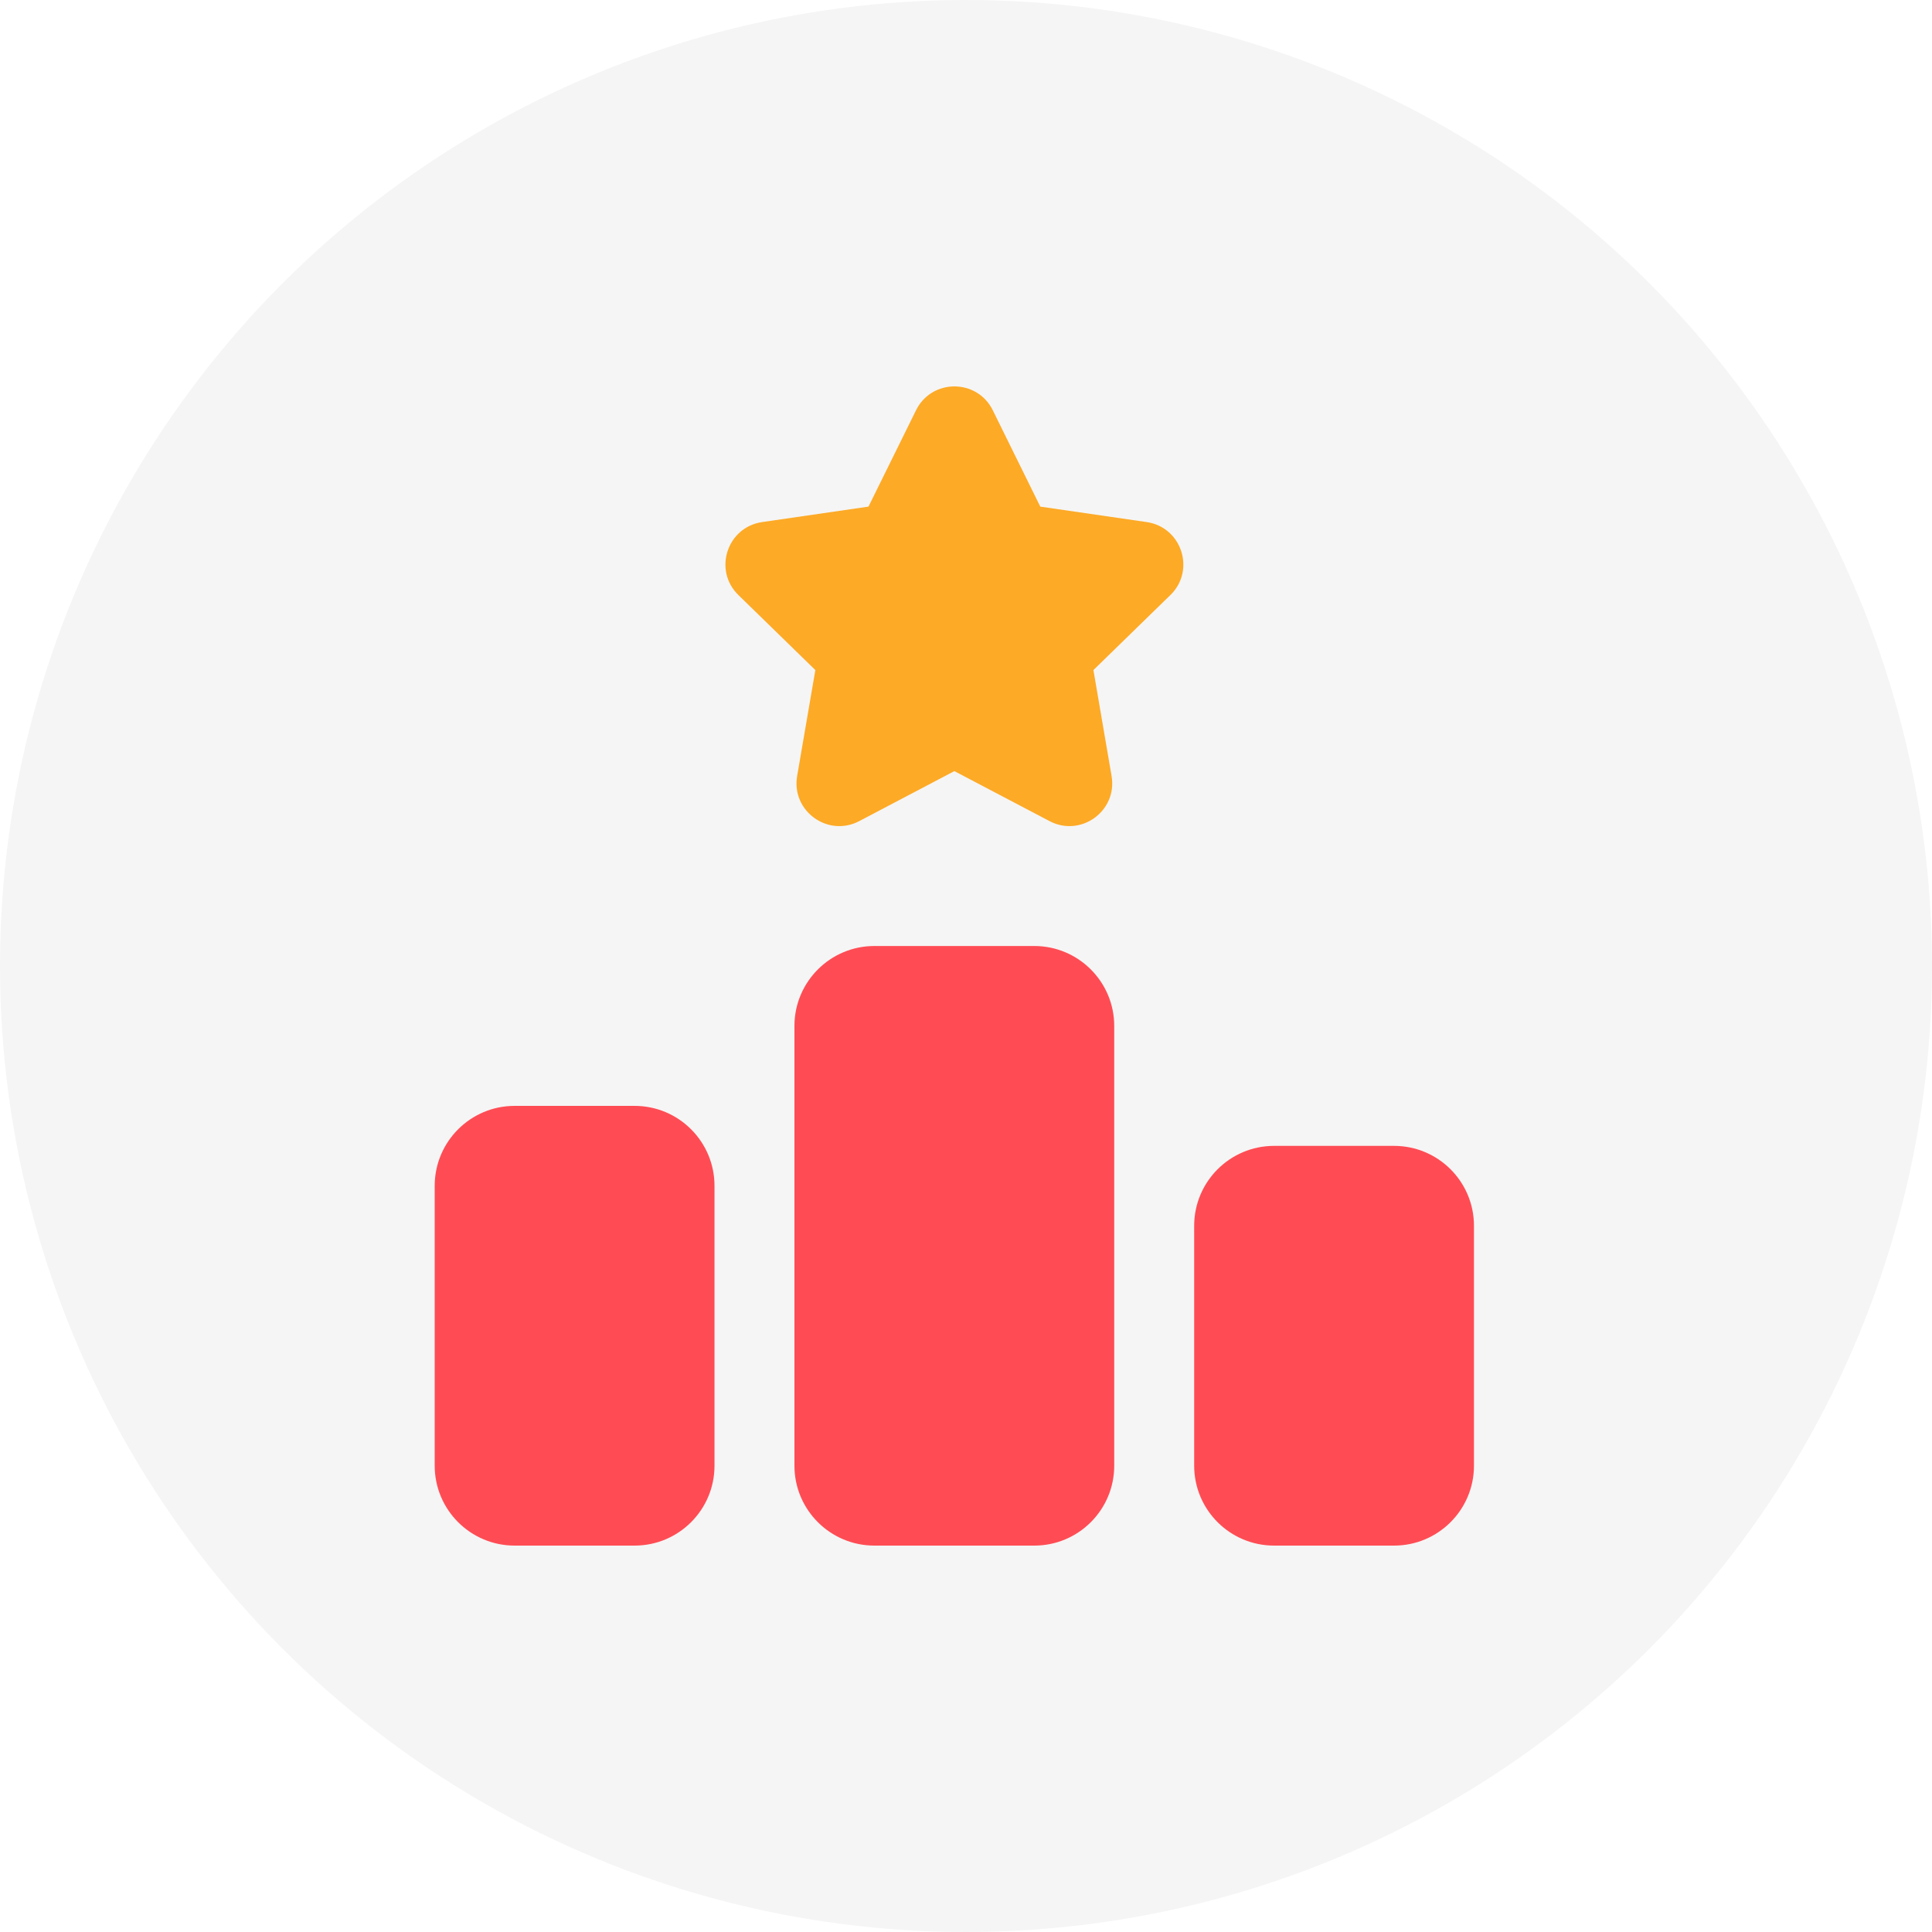 <svg width="40" height="40" viewBox="0 0 40 40" fill="none" xmlns="http://www.w3.org/2000/svg">
<rect x="0" y="0" width="40" height="40" fill="#333333" stroke="none"/>
<g clip-path="url(#clip0_84_125)">
<rect width="40" height="40" fill="white"/>
<circle cx="20" cy="20" r="20" fill="#F5F5F5"/>
<path d="M13.138 22.896H10.655C9.741 22.896 9 23.637 9 24.552V30.345C9 31.259 9.741 32 10.655 32H13.138C14.052 32 14.793 31.259 14.793 30.345V24.552C14.793 23.637 14.052 22.896 13.138 22.896Z" fill="#FF4C54"/>
<path d="M21.414 19.586H18.103C17.189 19.586 16.448 20.328 16.448 21.242V30.345C16.448 31.259 17.189 32 18.103 32H21.414C22.328 32 23.069 31.259 23.069 30.345V21.242C23.069 20.328 22.328 19.586 21.414 19.586Z" fill="#FF4C54"/>
<path d="M28.862 23.724H26.379C25.465 23.724 24.724 24.465 24.724 25.379V30.345C24.724 31.259 25.465 32 26.379 32H28.862C29.776 32 30.517 31.259 30.517 30.345V25.379C30.517 24.465 29.776 23.724 28.862 23.724Z" fill="#FF4C54"/>
<path d="M24.231 12.32L22.638 13.873L23.014 16.067C23.138 16.79 22.378 17.342 21.729 17L19.759 15.965L17.79 17C17.14 17.342 16.38 16.79 16.504 16.067L16.881 13.873L15.288 12.32C14.762 11.808 15.052 10.915 15.779 10.809L17.981 10.489L18.966 8.493C19.291 7.836 20.229 7.836 20.554 8.493L21.538 10.489L23.741 10.809C24.467 10.915 24.757 11.807 24.232 12.32H24.231Z" fill="#FDAA26"/>
</g>
<defs>
<clipPath id="clip0_84_125">
<rect width="40" height="40" fill="white"/>
</clipPath>
</defs>
</svg>
